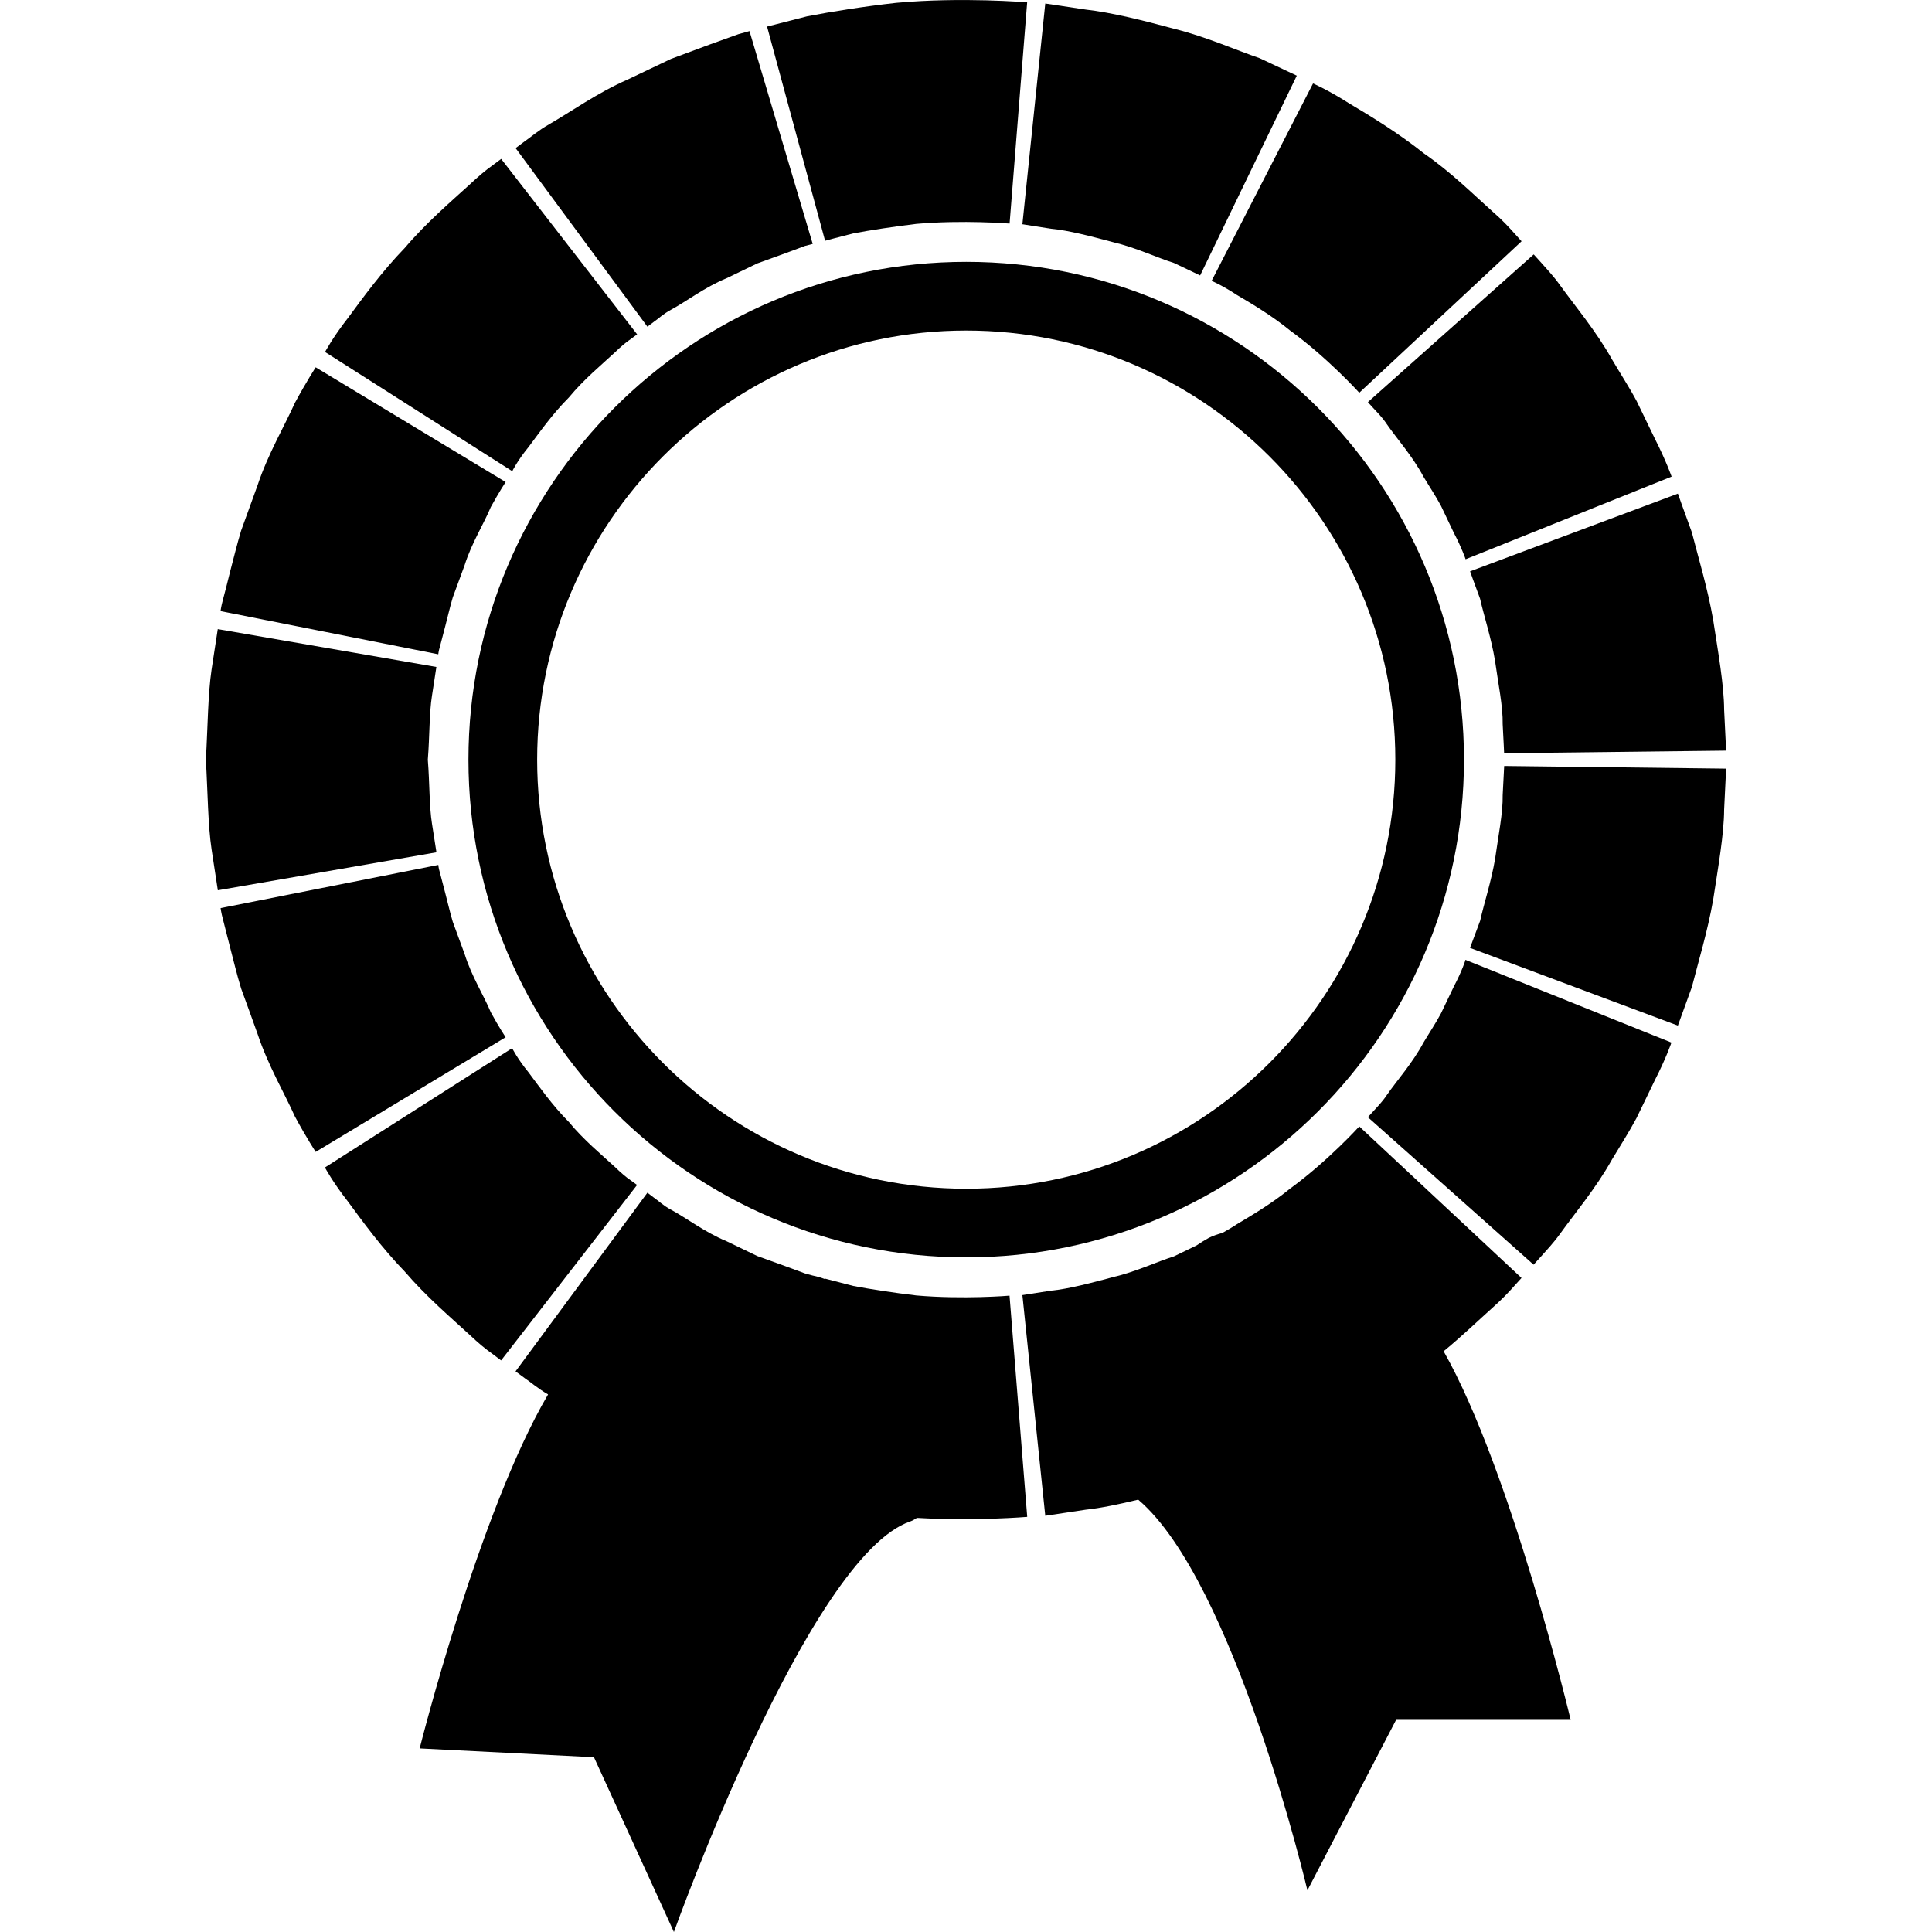 <?xml version="1.0" encoding="iso-8859-1"?>
<!-- Generator: Adobe Illustrator 16.0.0, SVG Export Plug-In . SVG Version: 6.00 Build 0)  -->
<!DOCTYPE svg PUBLIC "-//W3C//DTD SVG 1.1//EN" "http://www.w3.org/Graphics/SVG/1.1/DTD/svg11.dtd">
<svg version="1.1" id="Capa_1" xmlns="http://www.w3.org/2000/svg" xmlns:xlink="http://www.w3.org/1999/xlink" x="0px" y="0px"
	 width="32px" height="32px" viewBox="0 0 32 32" style="enable-background:new 0 0 32 32;" xml:space="preserve">
<g>
	<g>
		<path d="M16.004,4.337c-4.547,0-8.245,3.699-8.245,8.245c0,4.546,3.698,8.244,8.245,8.244c4.544,0,8.244-3.697,8.244-8.244
			C24.248,8.037,20.549,4.337,16.004,4.337z M16.004,19.689c-3.92,0-7.107-3.188-7.107-7.107c0-3.919,3.188-7.107,7.107-7.107
			c3.917,0,7.107,3.188,7.107,7.107C23.111,16.502,19.922,19.689,16.004,19.689z"/>
		<path d="M24.889,13.17c0.006,0.292-0.072,0.67-0.125,1.052c-0.064,0.38-0.186,0.746-0.248,1.028
			c-0.102,0.271-0.168,0.45-0.168,0.45l3.443,1.287c0,0,0.092-0.256,0.232-0.64c0.1-0.395,0.261-0.919,0.354-1.454
			c0.082-0.538,0.178-1.076,0.18-1.484c0.021-0.406,0.033-0.678,0.033-0.678l-3.676-0.044C24.914,12.688,24.904,12.881,24.889,13.17
			z"/>
		<path d="M24.08,16.34c-0.062,0.129-0.135,0.281-0.213,0.445c-0.084,0.158-0.191,0.318-0.29,0.484
			c-0.183,0.341-0.442,0.63-0.606,0.867c-0.08,0.121-0.168,0.205-0.225,0.27c-0.057,0.061-0.09,0.098-0.09,0.098l2.745,2.443
			c0,0,0.046-0.051,0.126-0.139c0.078-0.09,0.197-0.211,0.316-0.377c0.237-0.331,0.59-0.748,0.856-1.225
			c0.14-0.233,0.287-0.463,0.407-0.688c0.111-0.229,0.215-0.444,0.304-0.628c0.187-0.364,0.274-0.622,0.274-0.622l-3.412-1.37
			C24.275,15.899,24.215,16.084,24.08,16.34z"/>
		<path d="M24.725,21.656c0.154-0.136,0.271-0.261,0.35-0.35c0.08-0.088,0.126-0.139,0.126-0.139l-2.687-2.51
			c0,0-0.521,0.575-1.146,1.03c-0.299,0.245-0.631,0.44-0.88,0.589c-0.094,0.062-0.174,0.107-0.241,0.145
			c-0.078,0.021-0.155,0.047-0.229,0.084c-0.067,0.037-0.135,0.08-0.199,0.123c-0.07,0.033-0.2,0.097-0.376,0.182
			c-0.275,0.085-0.625,0.253-1,0.341c-0.372,0.099-0.743,0.198-1.032,0.226c-0.286,0.045-0.477,0.074-0.477,0.074l0.379,3.655
			c0,0,0.27-0.04,0.672-0.101c0.252-0.027,0.552-0.09,0.867-0.166c1.596,1.351,2.803,6.471,2.803,6.471l1.469-2.824h2.891
			c0,0-0.987-4.136-2.104-6.105C24.221,22.127,24.497,21.859,24.725,21.656z"/>
		<path d="M15.179,21.457c-0.382-0.045-0.764-0.104-1.047-0.158c-0.279-0.072-0.466-0.121-0.466-0.121l-0.002,0.008
			c-0.064-0.025-0.133-0.045-0.203-0.059l0,0c0,0-0.047-0.014-0.128-0.035c-0.079-0.028-0.191-0.07-0.327-0.121
			c-0.135-0.049-0.293-0.105-0.463-0.167c-0.162-0.079-0.336-0.162-0.51-0.246c-0.357-0.147-0.666-0.386-0.92-0.522
			c-0.128-0.068-0.215-0.154-0.285-0.201c-0.067-0.051-0.105-0.08-0.105-0.08l-2.184,2.959c0,0,0.055,0.041,0.15,0.111
			c0.096,0.064,0.22,0.174,0.389,0.271c-1.144,1.947-2.127,5.863-2.127,5.863l2.887,0.146L11.162,32c0,0,2.229-6.233,3.917-6.801
			c0.041-0.014,0.073-0.037,0.108-0.058c0.959,0.056,1.827-0.017,1.827-0.017l-0.293-3.664
			C16.723,21.461,15.95,21.524,15.179,21.457z"/>
		<path d="M7.773,22.104c0.149,0.141,0.279,0.248,0.377,0.316c0.096,0.072,0.15,0.113,0.15,0.113l2.252-2.906
			c0,0-0.039-0.028-0.107-0.078c-0.07-0.047-0.162-0.125-0.267-0.227c-0.212-0.195-0.511-0.441-0.757-0.74
			c-0.273-0.274-0.495-0.592-0.668-0.822c-0.184-0.225-0.27-0.399-0.27-0.399l-3.101,1.976c0,0,0.128,0.242,0.38,0.563
			c0.242,0.329,0.563,0.771,0.941,1.16C7.058,21.475,7.473,21.828,7.773,22.104z"/>
		<path d="M8.129,16.766C8.019,16.498,7.81,16.17,7.695,15.8c-0.066-0.18-0.133-0.36-0.195-0.53
			c-0.052-0.173-0.087-0.337-0.125-0.477c-0.036-0.14-0.066-0.256-0.088-0.337c-0.025-0.081-0.027-0.13-0.027-0.13l-3.606,0.715
			c0,0,0.007,0.067,0.038,0.183c0.03,0.115,0.072,0.28,0.122,0.479c0.053,0.197,0.106,0.431,0.181,0.673
			c0.088,0.24,0.181,0.496,0.273,0.754c0.172,0.518,0.451,0.99,0.617,1.363c0.193,0.357,0.344,0.586,0.344,0.586l3.146-1.899
			C8.375,17.18,8.267,17.019,8.129,16.766z"/>
		<path d="M7.155,13.642c-0.046-0.285-0.038-0.674-0.069-1.059c0.031-0.385,0.023-0.773,0.069-1.06
			c0.044-0.285,0.073-0.476,0.073-0.476l-3.621-0.627c0,0-0.041,0.269-0.103,0.672c-0.06,0.403-0.063,0.949-0.094,1.491
			c0.031,0.542,0.034,1.086,0.095,1.49c0.062,0.403,0.103,0.673,0.103,0.673l3.621-0.629C7.228,14.117,7.199,13.926,7.155,13.642z"
			/>
		<path d="M7.287,10.708c0.021-0.081,0.052-0.198,0.088-0.337c0.038-0.14,0.073-0.305,0.125-0.478
			c0.063-0.169,0.129-0.35,0.195-0.53C7.81,8.996,8.019,8.667,8.129,8.399c0.139-0.254,0.246-0.415,0.246-0.415l-3.146-1.9
			c0,0-0.15,0.229-0.344,0.588C4.719,7.044,4.439,7.518,4.267,8.035C4.175,8.292,4.082,8.547,3.994,8.788
			C3.92,9.032,3.866,9.265,3.813,9.461C3.764,9.66,3.722,9.824,3.691,9.939c-0.031,0.115-0.038,0.183-0.038,0.183l3.606,0.715
			C7.26,10.837,7.262,10.79,7.287,10.708z"/>
		<path d="M8.754,7.405c0.173-0.231,0.395-0.548,0.668-0.821c0.246-0.299,0.545-0.545,0.757-0.742
			c0.104-0.101,0.196-0.178,0.267-0.225c0.068-0.05,0.107-0.079,0.107-0.079L8.301,2.632c0,0-0.055,0.041-0.15,0.112
			C8.053,2.812,7.923,2.921,7.773,3.062c-0.3,0.274-0.715,0.628-1.068,1.044c-0.379,0.391-0.699,0.831-0.941,1.16
			C5.512,5.587,5.384,5.83,5.384,5.83l3.101,1.975C8.484,7.805,8.57,7.629,8.754,7.405z"/>
		<path d="M10.828,5.332c0.07-0.047,0.157-0.133,0.285-0.201c0.254-0.137,0.563-0.376,0.92-0.522
			c0.174-0.084,0.348-0.168,0.51-0.246c0.17-0.062,0.328-0.119,0.464-0.168c0.135-0.051,0.247-0.092,0.327-0.122
			c0.08-0.021,0.127-0.033,0.127-0.033l-1.047-3.525c0,0-0.064,0.019-0.18,0.05c-0.112,0.04-0.272,0.098-0.465,0.167
			c-0.191,0.072-0.415,0.154-0.654,0.243c-0.23,0.109-0.477,0.227-0.723,0.344c-0.5,0.219-0.945,0.538-1.299,0.741
			c-0.177,0.1-0.305,0.214-0.404,0.282C8.594,2.412,8.54,2.453,8.54,2.453l2.183,2.958C10.723,5.411,10.761,5.382,10.828,5.332z"/>
		<path d="M14.132,3.866c0.283-0.054,0.665-0.112,1.047-0.158c0.772-0.068,1.543-0.005,1.543-0.005l0.291-3.664
			c0,0-1.084-0.092-2.169,0.008c-0.54,0.06-1.08,0.146-1.479,0.224c-0.396,0.102-0.66,0.169-0.66,0.169l0.961,3.548
			C13.666,3.986,13.852,3.938,14.132,3.866z"/>
		<path d="M17.41,3.789c0.289,0.026,0.661,0.125,1.033,0.224c0.375,0.089,0.725,0.257,1,0.342c0.261,0.125,0.435,0.207,0.435,0.207
			l1.601-3.309c0,0-0.245-0.115-0.614-0.289c-0.388-0.132-0.888-0.356-1.416-0.487c-0.526-0.143-1.056-0.273-1.462-0.318
			c-0.403-0.061-0.674-0.101-0.674-0.101l-0.379,3.656C16.934,3.713,17.125,3.744,17.41,3.789z"/>
		<path d="M20.489,4.887c0.249,0.146,0.581,0.344,0.88,0.588c0.625,0.455,1.145,1.03,1.145,1.03l2.688-2.509
			c0,0-0.046-0.051-0.126-0.139c-0.079-0.089-0.194-0.214-0.349-0.348c-0.305-0.271-0.69-0.656-1.141-0.967
			c-0.425-0.34-0.891-0.623-1.242-0.831C22,1.491,21.748,1.382,21.748,1.382l-1.68,3.27C20.068,4.652,20.248,4.727,20.489,4.887z"/>
		<path d="M22.746,6.759c0.057,0.063,0.145,0.147,0.225,0.268c0.164,0.237,0.424,0.527,0.606,0.868
			c0.099,0.166,0.206,0.325,0.291,0.485c0.077,0.162,0.149,0.314,0.212,0.445c0.135,0.256,0.195,0.438,0.195,0.438l3.412-1.369
			c0,0-0.09-0.258-0.275-0.623c-0.088-0.184-0.191-0.397-0.304-0.628c-0.12-0.225-0.269-0.453-0.407-0.688
			c-0.268-0.477-0.619-0.894-0.857-1.224c-0.119-0.167-0.238-0.289-0.315-0.378c-0.08-0.088-0.126-0.139-0.126-0.139L22.657,6.66
			C22.656,6.662,22.689,6.697,22.746,6.759z"/>
		<path d="M24.514,9.915c0.063,0.281,0.185,0.648,0.248,1.028c0.053,0.381,0.133,0.76,0.127,1.052
			c0.016,0.289,0.024,0.481,0.024,0.481l3.677-0.043c0,0-0.014-0.271-0.033-0.678c-0.002-0.409-0.099-0.946-0.181-1.484
			c-0.093-0.536-0.254-1.06-0.354-1.455c-0.141-0.384-0.231-0.64-0.231-0.64l-3.442,1.287C24.348,9.463,24.414,9.645,24.514,9.915z"
			/>
	</g>
</g>
<g>
</g>
<g>
</g>
<g>
</g>
<g>
</g>
<g>
</g>
<g>
</g>
<g>
</g>
<g>
</g>
<g>
</g>
<g>
</g>
<g>
</g>
<g>
</g>
<g>
</g>
<g>
</g>
<g>
</g>
</svg>
